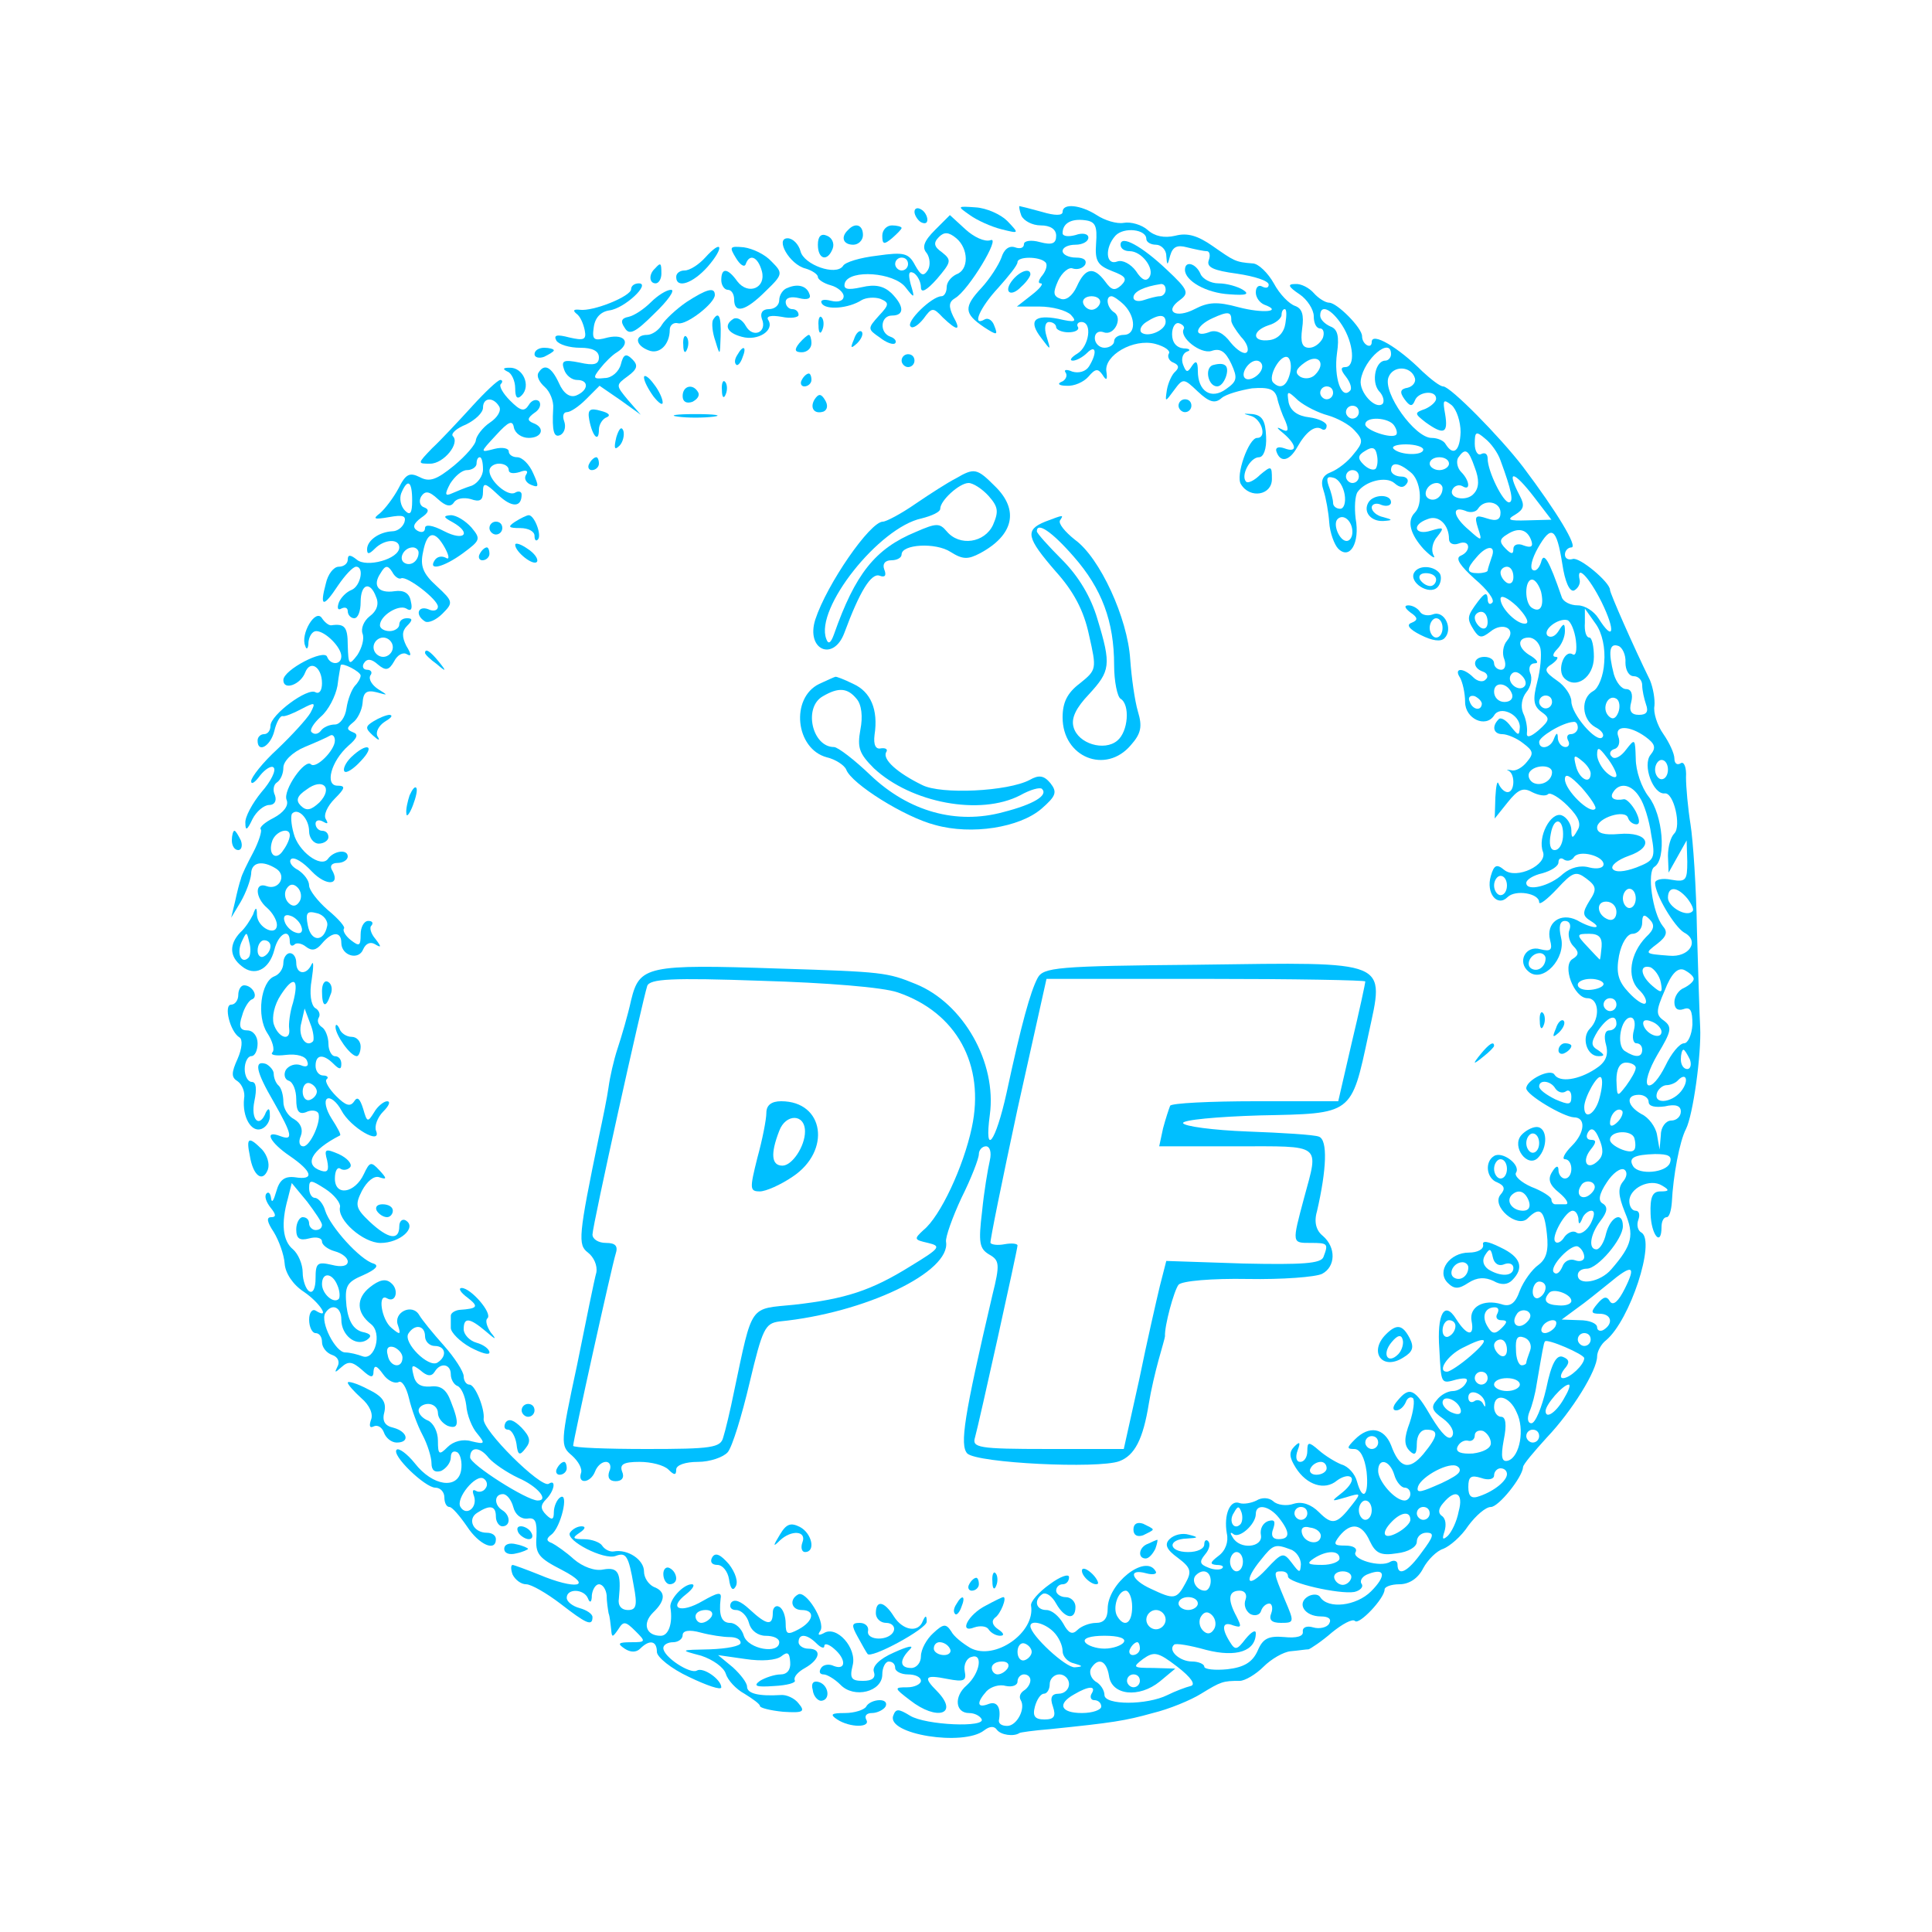  <svg  version="1.0" xmlns="http://www.w3.org/2000/svg"  width="300pt" height="300pt" viewBox="0 0 300 300"  preserveAspectRatio="xMidYMid meet">  <g transform="translate(0,300) scale(0.1,-0.1)" fill="#00bfff" stroke="none"> <path d="M1420 2671 c0 -5 5 -13 10 -16 6 -3 10 -2 10 4 0 5 -4 13 -10 16 -5 3 -10 2 -10 -4z"/> <path d="M1506 2666 c11 -8 33 -18 49 -22 28 -7 28 -7 9 13 -10 10 -32 20 -49 21 -29 2 -29 2 -9 -12z"/> <path d="M1586 2665 c4 -8 17 -15 30 -15 15 0 24 -6 24 -16 0 -12 -6 -15 -25 -10 -14 4 -25 2 -25 -3 0 -6 -6 -8 -14 -5 -9 3 -17 -3 -21 -16 -4 -11 -18 -33 -31 -47 -28 -30 -27 -40 4 -61 20 -13 22 -13 16 2 -3 9 -10 13 -15 10 -21 -12 -7 19 21 49 16 18 30 35 30 40 0 9 34 9 43 0 4 -3 2 -12 -4 -20 -6 -7 -8 -13 -3 -13 5 0 -1 -8 -14 -18 l-23 -18 35 0 c20 0 42 -6 49 -13 10 -11 6 -12 -20 -6 -37 7 -47 -3 -26 -30 15 -20 15 -20 8 3 -4 13 -2 22 4 22 6 0 11 -4 11 -8 0 -4 9 -8 19 -8 11 0 17 4 15 8 -3 4 0 8 5 8 18 0 12 -38 -6 -49 -10 -6 -13 -11 -7 -11 5 0 15 5 22 12 14 14 16 0 3 -21 -5 -8 -16 -11 -26 -8 -9 4 -14 3 -10 -2 3 -5 -1 -12 -7 -14 -7 -3 -3 -6 8 -6 12 -1 27 6 34 14 11 13 15 13 22 3 6 -10 8 -8 6 5 -4 25 42 52 76 43 15 -4 24 -11 21 -15 -3 -5 1 -12 7 -14 9 -4 9 -8 3 -14 -5 -4 -11 -17 -13 -28 -3 -20 -3 -20 11 -1 14 19 15 19 37 -2 18 -17 27 -19 37 -10 7 6 29 12 47 15 26 2 35 -1 39 -14 2 -10 8 -27 13 -37 6 -15 4 -18 -7 -12 -8 4 -6 1 4 -7 21 -18 22 -31 1 -23 -9 3 -14 1 -12 -5 6 -18 20 -15 32 6 14 25 28 35 38 29 4 -3 8 -1 8 5 0 5 -12 11 -27 13 -18 2 -29 10 -32 23 -3 19 -2 19 15 3 11 -9 31 -19 46 -23 14 -4 33 -14 41 -23 14 -15 14 -19 -1 -37 -9 -12 -25 -24 -35 -28 -13 -5 -17 -13 -12 -28 4 -12 8 -35 9 -50 1 -16 8 -35 14 -41 18 -18 34 9 27 47 -2 17 -1 35 3 41 12 17 44 25 57 14 9 -8 15 -8 20 0 3 5 -1 10 -9 10 -9 0 -16 5 -16 10 0 13 12 12 30 -3 16 -12 20 -50 7 -63 -13 -13 -7 -34 14 -57 12 -12 19 -16 15 -9 -4 7 -2 20 6 29 11 14 10 15 -10 9 -25 -8 -31 9 -5 18 17 7 33 -9 33 -31 0 -7 7 -10 15 -7 18 7 20 -12 3 -19 -9 -4 0 -16 22 -36 19 -16 32 -33 27 -37 -4 -4 -7 -1 -7 7 -1 10 -5 8 -15 -5 -17 -23 -18 -26 -6 -45 8 -12 12 -12 25 -2 19 16 42 5 26 -14 -6 -7 -8 -20 -4 -29 3 -9 1 -16 -5 -16 -6 0 -11 5 -11 10 0 6 -7 10 -15 10 -18 0 -20 -17 -2 -23 6 -2 9 -8 4 -12 -4 -5 -13 -3 -19 3 -16 16 -31 15 -21 0 4 -7 8 -24 8 -38 0 -26 32 -41 45 -21 9 16 40 2 40 -18 -1 -14 -2 -14 -14 1 -7 10 -16 15 -19 11 -11 -11 -8 -23 6 -23 7 0 22 -6 32 -14 16 -12 17 -16 6 -29 -7 -9 -18 -15 -24 -13 -7 1 -9 1 -4 -1 10 -6 9 -33 -2 -33 -5 0 -11 6 -14 13 -2 6 -4 -3 -5 -21 l-1 -33 20 25 c16 20 24 24 38 16 10 -5 21 -7 25 -3 3 3 17 -5 30 -18 18 -18 22 -29 15 -39 -7 -13 -9 -12 -9 1 0 9 -7 20 -15 23 -17 6 -38 -34 -29 -57 7 -20 -41 -43 -60 -28 -12 10 -16 8 -21 -9 -8 -27 10 -49 26 -33 12 12 49 6 49 -8 0 -5 12 4 28 21 24 26 29 28 45 16 16 -12 17 -17 5 -35 -11 -18 -11 -23 2 -31 21 -13 3 -13 -21 1 -26 13 -49 -4 -42 -31 4 -15 1 -18 -15 -14 -23 7 -37 -20 -18 -35 22 -18 58 21 50 53 -4 17 -2 26 6 26 7 0 10 -6 7 -14 -3 -7 0 -19 6 -25 9 -9 9 -14 -1 -20 -17 -10 2 -61 23 -61 18 0 20 -31 4 -47 -14 -14 -5 -43 13 -43 10 0 10 2 0 9 -12 7 -12 12 -1 30 15 22 29 28 29 11 0 -5 -5 -10 -11 -10 -7 0 -9 -9 -5 -23 4 -16 -1 -27 -17 -37 -26 -17 -55 -21 -63 -9 -6 11 -44 -8 -44 -21 0 -10 57 -44 74 -45 19 0 17 -24 -3 -44 -12 -12 -16 -21 -11 -21 6 0 10 -7 10 -15 0 -8 -4 -15 -10 -15 -5 0 -10 6 -10 13 0 8 -4 7 -10 -3 -7 -11 -4 -20 11 -32 12 -10 16 -18 10 -18 -6 0 -13 0 -16 0 -3 0 -6 3 -6 8 -1 4 -15 13 -31 19 -16 7 -27 17 -24 22 8 12 -21 34 -34 26 -15 -9 -12 -35 5 -41 11 -5 13 -10 5 -19 -15 -18 26 -53 42 -37 19 19 26 14 30 -24 3 -26 -1 -39 -13 -48 -10 -7 -23 -25 -29 -40 -7 -20 -15 -26 -29 -21 -27 8 -50 -4 -46 -26 5 -25 -7 -24 -24 3 -18 29 -30 8 -26 -47 3 -55 2 -54 27 -47 14 3 19 2 14 -6 -4 -7 -13 -12 -20 -12 -8 0 -19 -6 -25 -14 -10 -11 -7 -17 10 -29 12 -9 18 -20 14 -27 -5 -8 -16 3 -32 29 -26 45 -34 49 -53 26 -8 -9 -8 -15 -2 -15 6 0 12 6 15 13 2 6 7 9 11 6 3 -3 1 -20 -5 -38 -9 -24 -9 -35 0 -44 8 -8 11 -5 11 11 0 13 6 22 15 22 20 0 18 -10 -5 -38 -22 -26 -37 -22 -50 14 -11 27 -34 31 -56 9 -13 -13 -13 -15 -1 -15 9 0 16 -13 19 -35 4 -37 -6 -48 -15 -15 -3 11 -13 23 -24 26 -10 4 -26 14 -35 22 -16 14 -18 13 -18 -1 0 -10 -5 -17 -11 -17 -6 0 -8 7 -4 18 5 13 3 14 -5 6 -9 -9 -8 -17 2 -33 17 -27 45 -36 64 -20 8 6 18 9 22 5 4 -4 -2 -14 -13 -23 -19 -15 -19 -15 5 -8 23 7 24 7 10 -11 -24 -31 -31 -33 -52 -12 -12 12 -26 17 -39 13 -11 -4 -26 -2 -32 4 -7 6 -18 6 -26 1 -8 -4 -20 -6 -26 -4 -15 6 -25 -18 -20 -47 3 -13 -2 -27 -13 -35 -13 -10 -14 -13 -3 -14 8 0 12 -2 9 -5 -3 -3 -13 -3 -22 1 -13 5 -14 9 -5 20 7 8 9 17 5 21 -3 3 -6 1 -6 -5 0 -7 -11 -12 -25 -12 -31 0 -33 20 -2 21 18 1 19 2 3 6 -10 3 -23 0 -30 -7 -8 -8 -5 -16 13 -29 20 -15 22 -21 12 -39 -14 -26 -18 -26 -54 -9 -31 14 -36 32 -7 24 11 -3 18 -1 14 4 -16 26 -74 -20 -74 -59 0 -15 -6 -22 -18 -22 -10 0 -23 -5 -29 -11 -8 -8 -14 -5 -22 10 -7 12 -18 21 -26 21 -17 0 -20 16 -6 25 6 3 15 -4 21 -15 13 -23 30 -27 30 -5 0 8 -7 15 -15 15 -8 0 -15 5 -15 10 0 6 5 10 10 10 6 0 10 5 10 11 0 6 -14 1 -30 -11 -17 -12 -30 -27 -29 -33 7 -42 -56 -86 -94 -66 -12 7 -26 18 -30 26 -8 12 -12 12 -28 -3 -10 -9 -19 -25 -19 -36 0 -10 -7 -18 -15 -18 -18 0 -19 12 -2 29 7 7 -3 5 -25 -5 -23 -10 -34 -22 -31 -30 3 -9 -2 -14 -17 -14 -18 0 -21 4 -16 24 7 27 -25 63 -45 50 -8 -4 -10 -3 -5 4 8 14 -23 64 -35 56 -14 -8 -10 -24 6 -24 21 0 19 -17 -5 -30 -17 -9 -20 -8 -20 9 0 11 -4 23 -10 26 -5 3 -10 -1 -10 -9 0 -21 -9 -20 -36 5 -14 13 -24 17 -29 10 -3 -6 0 -11 8 -11 8 0 17 -9 20 -20 3 -12 14 -20 26 -20 12 0 21 -4 21 -10 0 -19 -48 -11 -55 10 -3 11 -13 20 -21 20 -14 0 -18 12 -15 38 2 11 -5 9 -28 -4 -34 -20 -55 -12 -25 11 10 8 14 15 8 15 -13 0 -35 -24 -33 -36 4 -25 -3 -44 -15 -44 -23 0 -29 19 -12 36 20 19 20 33 1 40 -8 4 -15 14 -15 24 0 18 -25 35 -47 31 -6 -1 -14 3 -18 9 -3 5 -16 10 -28 10 -18 0 -19 2 -7 10 9 6 10 10 3 10 -6 0 -14 -4 -18 -10 -7 -12 53 -43 71 -36 16 6 20 1 28 -46 6 -31 4 -38 -9 -38 -10 0 -16 7 -14 18 4 40 -1 49 -24 45 -13 -3 -32 4 -46 16 -12 11 -28 22 -34 25 -9 3 -9 7 -1 13 15 11 28 67 14 58 -5 -3 -10 -14 -10 -23 0 -12 -3 -13 -12 -4 -9 9 -9 15 0 24 13 13 16 32 4 24 -12 -7 -104 84 -101 101 2 15 -13 53 -22 53 -5 0 -9 6 -9 13 0 7 -14 29 -31 48 -17 19 -34 40 -38 47 -11 19 -41 4 -33 -16 5 -15 3 -15 -10 -4 -16 13 -22 55 -7 46 14 -8 19 14 6 24 -8 7 -18 5 -33 -7 -21 -17 -21 -39 2 -57 18 -14 6 -57 -13 -50 -8 3 -20 6 -27 6 -15 0 -39 47 -31 61 10 16 25 10 25 -10 0 -24 22 -42 39 -32 9 6 8 10 -7 13 -13 4 -21 16 -24 40 -3 31 0 37 26 48 20 9 25 15 16 18 -21 6 -67 57 -75 82 -3 11 -11 20 -16 20 -5 0 -9 7 -9 15 0 14 3 13 25 -1 14 -9 24 -22 23 -28 -5 -20 36 -56 63 -56 30 0 57 24 39 35 -5 3 -10 -1 -10 -9 0 -23 -17 -20 -46 7 -22 21 -23 26 -12 48 8 15 19 24 27 21 12 -4 12 -2 0 11 -13 14 -15 13 -24 -6 -14 -30 -45 -35 -45 -7 0 12 4 19 9 15 5 -3 12 -1 15 3 3 5 -5 14 -18 20 -21 9 -23 8 -18 -10 3 -15 1 -19 -9 -16 -28 9 -16 32 29 55 2 1 -4 12 -13 26 -9 14 -12 28 -7 31 5 3 15 -5 22 -18 14 -27 63 -55 54 -32 -3 7 2 21 11 30 9 9 12 16 6 16 -5 0 -15 -8 -20 -17 -10 -16 -11 -16 -17 5 -5 16 -9 20 -14 12 -6 -9 -13 -7 -28 8 -11 11 -18 23 -15 26 4 3 1 6 -5 6 -7 0 -12 7 -12 15 0 18 12 19 28 3 9 -9 12 -9 12 0 0 7 -4 12 -10 12 -5 0 -10 9 -10 19 0 11 -5 23 -10 26 -6 4 -8 10 -5 15 3 5 0 12 -6 15 -6 5 -9 22 -5 44 3 20 3 30 0 24 -8 -18 -24 -16 -24 2 0 8 -4 15 -10 15 -5 0 -10 -7 -10 -15 0 -9 -6 -18 -14 -21 -21 -8 -28 -62 -11 -88 8 -12 12 -26 8 -30 -4 -4 5 -6 21 -4 17 2 31 -2 33 -10 3 -7 -1 -10 -10 -6 -8 3 -18 0 -23 -7 -4 -7 -2 -15 4 -17 7 -2 12 -15 12 -29 0 -18 4 -24 15 -20 8 4 16 3 19 -1 6 -11 -12 -52 -23 -52 -6 0 -8 7 -4 16 4 10 0 20 -10 26 -10 5 -17 17 -17 27 0 10 -3 21 -7 25 -5 4 -8 13 -8 19 0 5 -6 12 -12 15 -19 6 -16 -11 12 -59 29 -51 31 -61 10 -53 -26 10 -16 -10 15 -31 35 -24 39 -38 8 -33 -16 2 -24 -4 -29 -22 -4 -14 -7 -19 -8 -11 -1 8 -4 11 -7 8 -4 -4 -1 -13 6 -22 9 -11 9 -15 1 -15 -8 0 -6 -8 4 -23 8 -13 16 -35 17 -49 1 -15 13 -33 30 -44 25 -17 42 -44 18 -29 -5 3 -10 -3 -10 -14 0 -12 5 -21 10 -21 6 0 10 -6 10 -14 0 -8 7 -17 16 -20 9 -3 12 -11 8 -18 -5 -10 -4 -10 6 -1 11 10 17 9 32 -4 14 -13 18 -13 18 -2 1 10 5 9 15 -5 7 -10 18 -15 24 -12 5 3 12 -8 16 -25 4 -17 13 -42 21 -57 8 -15 14 -35 14 -44 0 -11 5 -15 15 -12 8 4 15 13 15 21 0 8 4 11 10 8 5 -3 8 -16 6 -28 -5 -30 -44 -25 -72 11 -12 15 -25 24 -28 21 -9 -8 44 -59 60 -59 8 0 14 -7 14 -15 0 -8 3 -15 8 -15 4 0 16 -14 27 -30 19 -29 45 -40 45 -20 0 6 -6 10 -14 10 -21 0 -31 21 -15 31 20 13 29 11 29 -6 0 -8 5 -15 10 -15 13 0 13 17 0 25 -13 8 -13 25 1 25 6 0 13 -9 16 -20 3 -12 12 -19 22 -18 12 2 15 -4 14 -28 -2 -27 3 -33 40 -52 50 -26 21 -31 -36 -7 -20 8 -39 15 -41 15 -3 0 -3 -7 0 -15 4 -8 13 -15 21 -15 8 0 32 -14 53 -30 40 -31 50 -36 50 -21 0 5 -9 11 -20 14 -11 3 -20 10 -20 16 0 15 27 14 33 -1 3 -8 6 -6 6 5 1 9 6 17 11 17 6 0 11 -8 12 -17 0 -10 2 -22 3 -28 2 -5 3 -17 4 -25 1 -13 2 -13 11 0 8 13 11 13 27 -3 16 -16 16 -17 -7 -17 -20 0 -22 -2 -10 -10 9 -6 18 -6 24 0 15 15 26 12 26 -5 0 -8 22 -26 50 -39 27 -13 50 -21 50 -16 0 12 -28 32 -38 26 -10 -6 -52 21 -52 35 0 5 7 9 15 9 8 0 15 5 15 11 0 7 10 9 28 4 15 -4 35 -7 45 -7 9 0 17 -3 17 -9 0 -5 -21 -9 -47 -10 -48 -1 -48 -1 -14 -10 18 -6 35 -18 38 -28 3 -10 16 -24 29 -31 13 -8 24 -16 24 -19 0 -3 16 -7 36 -9 31 -2 35 0 24 13 -6 8 -19 14 -28 13 -33 -2 -52 2 -52 13 0 6 -10 19 -22 30 l-23 19 42 -6 c26 -4 48 -2 56 4 10 8 13 6 14 -9 1 -12 -5 -19 -15 -19 -9 0 -24 -5 -32 -10 -11 -8 -6 -10 22 -8 20 1 35 5 32 9 -2 5 5 13 16 19 23 13 27 30 5 30 -8 0 -15 5 -15 10 0 14 13 13 28 -2 7 -7 12 -8 12 -4 0 5 7 3 15 -4 19 -16 19 -34 0 -27 -8 4 -17 2 -20 -3 -4 -6 -2 -10 4 -10 5 0 17 -7 26 -16 21 -22 65 -11 65 16 0 11 5 20 10 20 6 0 10 -4 10 -10 0 -5 9 -10 20 -10 11 0 20 -4 20 -10 0 -5 -10 -10 -21 -10 -21 0 -21 -1 4 -20 42 -33 77 -22 42 14 -22 22 -19 26 16 19 26 -5 30 -3 27 12 -2 10 3 20 10 22 19 7 14 -25 -7 -44 -20 -17 -18 -43 4 -43 8 0 16 -4 19 -9 9 -14 -87 -10 -111 5 -18 11 -22 11 -26 0 -11 -29 109 -48 141 -23 9 7 16 7 20 1 6 -8 26 -11 35 -5 1 1 22 4 47 6 98 10 117 13 160 25 25 6 59 20 75 30 31 19 34 20 60 20 8 0 25 10 37 22 12 12 31 23 42 24 12 1 24 3 28 3 3 1 20 12 36 26 16 13 32 22 36 18 6 -7 46 35 46 49 0 4 10 8 23 8 15 0 29 9 37 25 7 13 21 27 31 30 10 4 28 19 39 36 12 16 27 29 35 29 12 0 49 46 50 62 0 4 17 24 37 46 39 41 78 104 78 126 0 7 6 19 14 25 37 31 77 153 55 167 -6 3 -8 12 -5 20 3 8 1 14 -4 14 -6 0 -10 7 -10 15 0 20 32 36 51 24 12 -7 11 -9 -3 -9 -12 0 -16 -9 -15 -35 1 -33 17 -52 17 -20 0 8 3 15 8 15 4 0 7 10 8 23 2 41 12 95 22 114 11 22 24 116 22 158 -1 17 -3 84 -5 150 -1 66 -6 140 -10 165 -4 25 -7 58 -7 73 1 15 -3 25 -8 22 -6 -4 -10 0 -10 7 0 8 -8 25 -17 38 -10 14 -16 34 -14 44 1 10 -2 28 -7 40 -26 53 -62 135 -62 140 0 12 -48 52 -58 48 -7 -2 -12 1 -12 7 0 6 5 11 10 11 11 0 -23 56 -75 125 -36 47 -113 125 -124 125 -5 0 -19 11 -32 23 -38 38 -79 62 -79 46 0 -12 -15 -4 -15 9 0 13 -39 52 -51 52 -6 0 -17 7 -24 15 -7 8 -20 15 -29 14 -12 0 -11 -4 7 -16 12 -8 22 -24 22 -34 0 -11 4 -19 10 -19 5 0 7 -7 4 -15 -4 -8 -13 -15 -21 -15 -11 0 -14 8 -11 30 3 21 0 31 -11 35 -9 3 -24 18 -33 35 -9 16 -24 31 -33 31 -27 2 -29 4 -62 27 -23 16 -39 21 -58 16 -17 -4 -32 -1 -43 9 -9 8 -26 13 -37 11 -11 -2 -30 4 -42 12 -25 16 -53 19 -53 5 0 -6 -12 -6 -32 0 -18 5 -34 9 -35 9 -1 0 0 -7 3 -15z m116 -43 c-2 -27 2 -34 25 -43 21 -8 24 -12 14 -22 -10 -9 -15 -8 -25 6 -18 24 -31 21 -44 -8 -7 -15 -17 -22 -25 -19 -12 4 -12 10 -4 28 6 13 17 22 23 19 7 -2 15 0 19 6 3 7 -2 11 -14 11 -12 0 -21 5 -21 10 0 6 9 10 20 10 11 0 20 5 20 11 0 6 -9 8 -20 4 -11 -3 -20 -2 -20 3 0 15 13 23 35 20 16 -2 19 -9 17 -36z m78 7 c0 -5 7 -9 15 -9 8 0 16 -8 16 -17 1 -16 2 -16 6 0 4 14 11 17 26 13 12 -3 26 -6 31 -6 4 0 6 -6 3 -14 -4 -11 7 -16 44 -21 27 -4 49 -11 49 -17 0 -5 -4 -6 -10 -3 -5 3 -10 0 -10 -9 0 -8 6 -16 13 -19 30 -11 -2 -14 -40 -4 -33 9 -47 8 -68 -3 -29 -15 -48 -4 -23 14 15 11 13 16 -20 47 -39 37 -72 55 -72 39 0 -6 6 -10 14 -10 19 0 39 -27 31 -40 -5 -8 -12 -5 -21 9 -8 11 -21 18 -29 15 -18 -7 -20 21 -3 40 13 14 48 10 48 -5z m30 -79 c0 -5 -4 -10 -9 -10 -5 0 -16 -3 -25 -6 -9 -3 -16 -1 -16 4 0 9 16 17 43 21 4 0 7 -3 7 -9z m-102 -21 c-2 -6 -8 -10 -13 -10 -5 0 -11 4 -13 10 -2 6 4 11 13 11 9 0 15 -5 13 -11z m38 -3 c18 -19 18 -46 -1 -46 -8 0 -15 -4 -15 -10 0 -5 -7 -10 -15 -10 -8 0 -15 7 -15 15 0 8 6 12 14 9 16 -6 30 22 16 31 -11 7 -14 25 -4 25 3 0 12 -6 20 -14z m166 -23 c-1 -4 7 -16 15 -26 9 -9 13 -20 9 -24 -4 -4 -15 3 -25 15 -11 15 -23 21 -34 16 -25 -9 -21 10 6 22 24 11 29 10 29 -3z m84 -5 c-2 -14 -11 -24 -24 -26 -28 -4 -29 14 -2 23 11 3 20 11 20 16 0 5 2 9 5 9 3 0 3 -10 1 -22z m88 -3 c18 -28 21 -65 5 -65 -8 0 -7 -5 1 -15 7 -9 10 -19 6 -22 -13 -14 -25 21 -20 58 4 27 1 38 -10 42 -9 4 -16 11 -16 17 0 18 17 11 34 -15z m-274 5 c0 -13 -28 -25 -38 -16 -3 4 0 11 8 16 20 13 30 12 30 0z m28 -11 c-7 -13 26 -39 43 -34 14 5 22 -1 31 -20 10 -22 9 -27 -8 -39 -23 -17 -44 -4 -44 28 0 15 -3 17 -9 8 -7 -11 -9 -11 -14 2 -3 8 -1 17 6 20 7 2 4 5 -5 5 -11 1 -18 9 -18 22 0 11 5 19 11 17 6 -2 9 -6 7 -9z m322 -39 c0 -5 -4 -10 -9 -10 -15 0 -22 -32 -10 -47 7 -7 9 -16 6 -20 -11 -10 -37 18 -34 37 5 33 47 68 47 40z m-157 -30 c-5 -20 -15 -25 -26 -14 -9 9 12 46 23 39 4 -3 6 -14 3 -25z m39 -2 c-6 -6 -16 -7 -23 -3 -9 6 -7 12 7 22 21 15 34 -1 16 -19z m-82 13 c0 -12 -20 -25 -27 -18 -7 7 6 27 18 27 5 0 9 -4 9 -9z m237 -18 c2 -6 -3 -13 -11 -15 -12 -2 -13 -7 -5 -18 8 -11 12 -12 16 -2 5 14 33 17 33 3 0 -5 -8 -12 -17 -16 -17 -6 -17 -7 1 -21 28 -20 35 -17 30 13 -4 22 -3 24 10 14 8 -7 14 -26 14 -42 -1 -29 -11 -38 -23 -19 -3 6 -13 10 -22 10 -26 0 -76 70 -67 94 7 19 35 18 41 -1z m-127 -23 c0 -5 -4 -10 -10 -10 -5 0 -10 5 -10 10 0 6 5 10 10 10 6 0 10 -4 10 -10z m40 -30 c0 -5 -4 -10 -10 -10 -5 0 -10 5 -10 10 0 6 5 10 10 10 6 0 10 -4 10 -10z m55 -21 c4 -6 5 -12 3 -14 -7 -7 -48 7 -48 16 0 13 37 11 45 -2z m165 -54 c17 -46 21 -65 13 -65 -9 0 -33 48 -33 68 0 7 -4 10 -10 7 -5 -3 -10 4 -10 16 0 19 2 20 16 8 9 -7 20 -22 24 -34z m-194 -13 c-4 -3 -12 0 -19 7 -9 9 -9 14 3 21 11 7 16 5 18 -6 2 -9 1 -18 -2 -22z m74 30 c0 -10 -36 -9 -46 1 -4 4 5 7 19 7 15 0 27 -4 27 -8z m80 -28 c7 -18 7 -31 -1 -40 -11 -14 -42 -8 -33 7 3 5 10 7 15 4 13 -8 11 9 -2 22 -6 6 -8 16 -5 22 11 16 16 14 26 -15z m-40 6 c0 -5 -7 -10 -15 -10 -8 0 -15 5 -15 10 0 6 7 10 15 10 8 0 15 -4 15 -10z m-140 -20 c0 -5 -4 -10 -10 -10 -5 0 -10 5 -10 10 0 6 5 10 10 10 6 0 10 -4 10 -10z m-22 -28 c2 -12 -1 -22 -7 -22 -6 0 -11 4 -11 9 0 5 -3 17 -7 27 -4 12 -2 15 8 12 8 -2 15 -14 17 -26z m295 -5 l26 -34 -37 -1 c-30 -1 -33 1 -19 9 13 8 15 14 7 29 -22 42 -10 40 23 -3z m-143 15 c0 -13 -12 -22 -22 -16 -10 6 -1 24 13 24 5 0 9 -4 9 -8z m90 -38 c0 -11 -6 -14 -21 -9 -18 6 -20 4 -14 -15 7 -21 6 -21 -14 -3 -24 20 -28 38 -6 30 8 -4 17 -2 20 3 10 16 35 11 35 -6z m-230 -30 c0 -8 -4 -14 -9 -14 -11 0 -22 26 -14 34 9 9 23 -3 23 -20z m278 -14 c3 -9 -1 -11 -12 -7 -9 4 -16 1 -16 -5 0 -9 -3 -9 -12 0 -10 10 -10 15 2 22 18 12 32 8 38 -10z m48 -36 c4 -27 11 -43 18 -41 6 3 10 10 9 16 -6 26 14 6 34 -34 22 -45 19 -63 -5 -25 -7 11 -21 20 -32 20 -12 0 -23 6 -25 13 -20 58 -28 71 -32 54 -3 -9 -8 -15 -13 -12 -5 3 -1 18 8 34 21 37 29 32 38 -25z m-110 10 c-3 -9 -6 -18 -6 -20 0 -2 -7 -4 -15 -4 -18 0 -19 6 -2 25 16 19 31 19 23 -1z m34 -30 c0 -8 -4 -12 -10 -9 -5 3 -10 10 -10 16 0 5 5 9 10 9 6 0 10 -7 10 -16z m43 -23 c5 -22 -1 -33 -14 -25 -12 7 -12 44 0 44 5 0 11 -9 14 -19z m-23 -49 c-12 -4 -40 23 -40 38 0 7 11 2 25 -11 13 -13 20 -25 15 -27z m-60 2 c0 -8 -4 -12 -10 -9 -5 3 -10 10 -10 16 0 5 5 9 10 9 6 0 10 -7 10 -16z m181 -63 c-1 -20 -9 -40 -17 -44 -20 -11 -18 -44 3 -56 10 -5 15 -12 11 -16 -9 -9 -48 36 -48 56 0 9 -10 24 -22 32 -20 14 -21 18 -8 26 8 6 11 11 6 11 -6 0 -5 5 2 12 7 7 12 19 12 28 0 13 -2 13 -10 0 -5 -8 -12 -11 -17 -7 -8 9 17 28 31 24 5 -2 11 -16 13 -31 2 -16 0 -25 -5 -22 -13 8 -25 -25 -13 -37 18 -18 46 1 46 33 0 16 -3 30 -7 30 -5 0 -8 10 -7 23 l0 22 17 -24 c10 -14 15 -38 13 -60z m-99 22 c2 -10 0 -33 -5 -52 -7 -27 -6 -37 6 -46 14 -10 14 -13 -4 -29 -13 -11 -19 -12 -18 -4 1 7 -1 21 -6 31 -4 10 -2 23 5 32 7 8 10 22 6 30 -3 8 0 15 7 15 7 0 4 5 -5 11 -22 12 -23 29 -4 29 8 0 16 -8 18 -17z m132 -22 c0 -11 5 -21 13 -21 7 0 13 -6 13 -14 0 -8 3 -21 6 -30 4 -11 1 -16 -11 -16 -12 0 -16 6 -12 20 3 12 0 20 -8 20 -7 0 -15 10 -19 23 -9 35 -7 49 7 44 6 -2 12 -14 11 -26z m-157 -37 c-9 -9 -28 6 -21 18 4 6 10 6 17 -1 6 -6 8 -13 4 -17z m-19 -12 c2 -7 -3 -12 -12 -12 -9 0 -16 7 -16 16 0 17 22 14 28 -4z m-47 -15 c-1 -12 -15 -9 -19 4 -3 6 1 10 8 8 6 -3 11 -8 11 -12z m109 3 c0 -5 -4 -10 -10 -10 -5 0 -10 5 -10 10 0 6 5 10 10 10 6 0 10 -4 10 -10z m103 -16 c-4 -10 -9 -12 -15 -6 -12 12 -1 35 12 27 5 -3 6 -13 3 -21z m-63 -24 c0 -5 -5 -10 -11 -10 -5 0 -7 -4 -4 -10 3 -5 1 -10 -4 -10 -6 0 -11 6 -12 13 0 10 -2 10 -6 0 -5 -15 -23 -18 -23 -5 0 8 36 30 53 31 4 1 7 -3 7 -9z m105 -14 c15 -11 17 -17 8 -28 -13 -16 4 -62 22 -60 14 2 26 -51 15 -62 -6 -6 -10 -21 -10 -35 l1 -26 14 25 14 25 1 -33 c0 -29 -2 -32 -25 -28 -14 3 -25 0 -25 -5 0 -18 30 -68 45 -77 25 -13 8 -39 -23 -36 -39 3 -39 3 -18 19 14 11 16 18 8 27 -16 20 -25 85 -13 92 19 12 13 81 -9 109 -11 14 -20 40 -20 59 -1 31 -1 32 -15 14 -8 -11 -18 -16 -22 -11 -5 4 -3 10 4 12 7 2 9 11 6 19 -7 18 17 18 42 0z m-45 -60 c0 -5 -7 -3 -15 4 -8 7 -15 20 -15 28 0 13 3 12 15 -4 8 -10 15 -23 15 -28z m-40 3 c0 -18 -18 -9 -23 12 -4 16 -3 18 9 8 8 -6 14 -15 14 -20z m120 6 c0 -8 -4 -15 -10 -15 -5 0 -10 7 -10 15 0 8 5 15 10 15 6 0 10 -7 10 -15z m-180 -4 c0 -14 -18 -23 -30 -16 -6 4 -8 11 -5 16 8 12 35 12 35 0z m67 -57 c-8 -9 -47 29 -47 46 0 10 8 6 26 -13 14 -16 24 -31 21 -33z m69 18 c7 -10 15 -36 18 -58 7 -37 5 -40 -23 -51 -19 -7 -33 -8 -37 -2 -3 5 8 14 25 20 41 14 31 38 -15 34 -23 -2 -34 1 -34 10 0 15 44 29 48 15 2 -6 8 -10 13 -10 6 0 5 8 -1 20 -6 11 -14 19 -18 19 -16 -3 -23 2 -17 11 10 16 29 12 41 -8z m-119 -62 c-1 -11 -6 -20 -13 -20 -7 0 -9 10 -6 25 5 29 21 24 19 -5z m63 -42 c0 -6 -10 -8 -22 -5 -14 4 -29 0 -41 -10 -20 -19 -57 -28 -57 -14 0 5 11 12 25 15 14 4 25 11 25 17 0 6 4 8 9 4 5 -3 12 -1 15 4 8 12 46 2 46 -11z m-150 -33 c0 -8 -4 -15 -10 -15 -5 0 -10 7 -10 15 0 8 5 15 10 15 6 0 10 -7 10 -15z m200 -20 c0 -8 -4 -15 -10 -15 -5 0 -10 7 -10 15 0 8 5 15 10 15 6 0 10 -7 10 -15z m80 0 c7 -9 11 -18 8 -20 -9 -10 -38 7 -38 21 0 18 14 18 30 -1z m-110 -21 c0 -9 -5 -14 -12 -12 -18 6 -21 28 -4 28 9 0 16 -7 16 -16z m46 -39 c-25 -26 -30 -62 -12 -81 10 -9 14 -19 11 -22 -3 -3 -15 5 -26 17 -16 17 -20 30 -15 57 4 20 13 34 21 34 8 0 15 8 15 17 0 13 3 14 11 6 9 -9 8 -16 -5 -28z m-69 -15 c-1 -11 -2 -20 -3 -20 0 0 -9 9 -19 20 -18 19 -17 20 3 20 15 0 20 -6 19 -20z m-87 -18 c0 -13 -12 -22 -22 -16 -10 6 -1 24 13 24 5 0 9 -4 9 -8z m179 -38 c3 -16 1 -17 -13 -5 -19 16 -21 34 -3 29 6 -3 14 -13 16 -24z m51 6 c0 -4 -7 -10 -15 -14 -8 -3 -15 -13 -15 -22 0 -10 5 -14 14 -11 11 4 14 -2 14 -24 -1 -16 -7 -29 -13 -29 -7 0 -20 -16 -29 -35 -10 -20 -21 -33 -27 -30 -5 4 1 24 15 48 21 35 23 42 10 52 -13 9 -13 15 1 47 10 26 20 36 30 32 8 -4 15 -10 15 -14z m-2175 -37 c-5 -15 -7 -34 -6 -40 3 -21 -17 -15 -24 7 -3 11 1 30 11 45 20 31 29 26 19 -12z m2035 29 c0 -4 -9 -8 -20 -9 -11 -1 -20 2 -20 8 0 5 9 9 20 9 11 0 20 -4 20 -8z m20 -32 c0 -5 -4 -10 -10 -10 -5 0 -10 5 -10 10 0 6 5 10 10 10 6 0 10 -4 10 -10z m-2024 -57 c-11 -11 -24 9 -18 29 l5 22 9 -24 c5 -12 6 -25 4 -27z m2051 17 c-3 -11 -1 -20 4 -20 5 0 9 -4 9 -10 0 -12 -10 -13 -27 -2 -14 9 -6 52 9 52 6 0 8 -9 5 -20z m43 -2 c0 -13 -23 -5 -28 10 -2 7 2 10 12 6 9 -3 16 -11 16 -16z m44 -43 c3 -8 1 -15 -4 -15 -6 0 -10 7 -10 15 0 8 2 15 4 15 2 0 6 -7 10 -15z m-84 -13 c0 -5 -7 -17 -15 -28 -14 -18 -14 -18 -15 9 0 17 5 27 15 27 8 0 15 -4 15 -8z m-56 -46 c-6 -25 -24 -37 -24 -15 0 15 21 52 26 46 3 -3 2 -16 -2 -31z m126 9 c-15 -18 -43 -20 -37 -2 2 6 9 12 15 12 5 0 14 3 18 8 13 13 17 -2 4 -18z m-2118 0 c0 -5 -5 -11 -11 -13 -6 -2 -11 4 -11 13 0 9 5 15 11 13 6 -2 11 -8 11 -13z m1923 5 c4 -6 11 -8 16 -5 5 4 9 0 9 -8 0 -13 -4 -13 -25 -4 -14 7 -25 15 -25 20 0 11 18 9 25 -3z m145 -21 c0 -7 10 -9 25 -7 17 4 25 1 25 -8 0 -8 -7 -14 -15 -14 -8 0 -16 -10 -16 -22 l-2 -23 -4 23 c-2 12 -13 27 -24 32 -23 13 -25 30 -4 30 8 0 15 -5 15 -11z m-48 -31 c-7 -7 -12 -8 -12 -2 0 14 12 26 19 19 2 -3 -1 -11 -7 -17z m-30 -60 c-17 -17 -27 -2 -12 17 9 11 9 15 1 15 -7 0 -9 5 -5 12 5 8 11 5 17 -10 7 -16 7 -26 -1 -34z m55 16 c-6 -7 -37 7 -37 16 0 15 35 16 38 2 2 -7 2 -16 -1 -18z m56 -20 c-6 -15 -48 -19 -57 -5 -8 13 1 18 34 19 21 0 27 -3 23 -14z m-253 -9 c0 -8 -4 -15 -10 -15 -5 0 -10 7 -10 15 0 8 5 15 10 15 6 0 10 -7 10 -15z m180 -20 c-8 -10 -7 -22 3 -47 15 -36 12 -51 -21 -89 -17 -20 -52 -26 -52 -9 0 6 6 10 14 10 17 0 56 46 56 66 0 24 -19 15 -26 -11 -3 -14 -10 -25 -15 -25 -13 0 -10 23 6 44 11 14 12 22 4 27 -8 4 -6 15 6 33 9 14 21 23 27 20 5 -3 5 -11 -2 -19z m-49 -18 c-13 -13 -26 -3 -16 12 3 6 11 8 17 5 6 -4 6 -10 -1 -17z m-1971 -49 c0 -5 -4 -8 -10 -8 -5 0 -10 5 -10 10 0 6 -4 10 -10 10 -5 0 -10 -9 -10 -19 0 -14 5 -18 20 -14 11 3 20 1 20 -5 0 -5 9 -12 20 -15 11 -3 20 -10 20 -16 0 -7 -10 -9 -25 -5 -22 5 -25 3 -25 -21 0 -15 -4 -24 -10 -20 -5 3 -10 17 -10 29 0 13 -7 29 -15 36 -16 13 -19 40 -8 79 l6 24 24 -29 c12 -16 23 -32 23 -36z m1874 37 c3 -9 0 -15 -9 -15 -16 0 -27 14 -18 24 10 10 21 7 27 -9z m77 -27 c0 -10 2 -10 6 0 2 6 9 12 14 12 6 0 5 -8 -1 -20 -6 -11 -16 -18 -22 -14 -5 4 -14 0 -19 -7 -4 -7 -11 -11 -14 -7 -7 7 16 48 27 48 5 0 8 -6 9 -12z m9 -60 c0 -5 -6 -8 -14 -5 -8 3 -17 -1 -20 -10 -4 -9 -9 -13 -13 -9 -9 8 28 47 38 40 5 -3 9 -10 9 -16z m63 -49 c-10 -20 -18 -27 -23 -20 -5 9 -10 8 -20 -4 -10 -12 -10 -15 4 -15 18 0 22 -15 6 -25 -5 -3 -10 -1 -10 4 0 6 -12 11 -27 11 l-28 1 23 17 c13 9 35 27 50 39 37 31 43 28 25 -8z m-1999 5 c4 -9 4 -19 2 -21 -8 -8 -26 8 -26 23 0 19 16 18 24 -2z m1876 -3 c0 -6 -4 -13 -10 -16 -5 -3 -10 1 -10 9 0 9 5 16 10 16 6 0 10 -4 10 -9z m40 -21 c0 -5 -9 -8 -20 -7 -20 1 -25 8 -14 20 8 7 34 -3 34 -13z m-115 -20 c-3 -5 -1 -10 6 -10 10 0 10 -3 1 -12 -10 -10 -15 -10 -22 2 -10 16 -4 30 11 30 6 0 7 -4 4 -10z m46 -13 c-13 -13 -26 -3 -16 12 3 6 11 8 17 5 6 -4 6 -10 -1 -17z m-111 -6 c0 -6 -4 -13 -10 -16 -5 -3 -10 1 -10 9 0 9 5 16 10 16 6 0 10 -4 10 -9z m155 -1 c-3 -5 -11 -10 -16 -10 -6 0 -7 5 -4 10 3 6 11 10 16 10 6 0 7 -4 4 -10z m-1755 -15 c0 -8 7 -15 15 -15 17 0 20 -16 4 -26 -14 -8 -53 31 -45 45 10 16 26 13 26 -4z m1716 -22 c-3 -8 -6 -17 -6 -19 0 -2 -3 -4 -7 -4 -5 0 -9 11 -9 24 -1 18 2 23 13 19 8 -3 12 -12 9 -20z m94 17 c0 -5 -4 -10 -10 -10 -5 0 -10 5 -10 10 0 6 5 10 10 10 6 0 10 -4 10 -10z m-186 -25 c-16 -14 -33 -25 -37 -25 -16 0 0 25 24 37 39 20 44 15 13 -12z m56 9 c0 -8 -4 -12 -10 -9 -5 3 -10 10 -10 16 0 5 5 9 10 9 6 0 10 -7 10 -16z m120 -13 c0 -10 -22 -31 -33 -31 -5 0 -4 6 2 14 9 10 8 15 -2 19 -10 4 -18 -10 -26 -49 -7 -30 -17 -54 -23 -54 -6 0 -7 8 -3 18 4 9 9 28 11 42 9 52 11 65 13 67 3 5 61 -20 61 -26z m-1835 1 c0 -18 -20 -15 -23 4 -3 10 1 15 10 12 7 -3 13 -10 13 -16z m50 -22 c9 15 25 12 25 -4 0 -8 5 -16 10 -18 6 -2 12 -15 14 -30 1 -15 9 -35 17 -44 13 -16 12 -17 -9 -12 -13 4 -28 0 -37 -9 -13 -13 -15 -12 -15 10 0 14 -7 27 -15 31 -8 3 -15 10 -15 16 0 5 7 10 15 10 8 0 15 -6 15 -14 0 -8 7 -16 15 -20 17 -6 19 3 5 38 -7 19 -16 25 -32 23 -15 -1 -23 4 -26 18 -4 16 -2 17 11 7 10 -9 17 -10 22 -2z m1635 -10 c0 -5 -4 -10 -10 -10 -5 0 -10 5 -10 10 0 6 5 10 10 10 6 0 10 -4 10 -10z m50 -10 c0 -5 -9 -10 -20 -10 -11 0 -20 5 -20 10 0 6 9 10 20 10 11 0 20 -4 20 -10z m70 -19 c-12 -23 -30 -36 -30 -22 0 10 27 41 36 41 3 0 0 -9 -6 -19z m-124 -9 c1 -7 0 -8 -3 -2 -2 5 -9 8 -14 4 -5 -3 -9 0 -9 6 0 15 23 7 26 -8z m-38 -10 c2 -7 -2 -10 -12 -6 -9 3 -16 11 -16 16 0 13 23 5 28 -10z m87 -5 c13 -26 5 -69 -13 -75 -10 -3 -12 5 -7 32 5 24 3 36 -4 36 -6 0 -11 7 -11 15 0 23 24 18 35 -8z m-40 -48 c0 -8 -12 -14 -28 -16 -18 -1 -27 2 -24 10 3 7 10 11 16 10 6 -2 11 2 11 8 0 6 6 9 13 7 6 -3 12 -11 12 -19z m75 11 c0 -5 -4 -10 -10 -10 -5 0 -10 5 -10 10 0 6 5 10 10 10 6 0 10 -4 10 -10z m-250 -10 c0 -5 -4 -10 -10 -10 -5 0 -10 5 -10 10 0 6 5 10 10 10 6 0 10 -4 10 -10z m-1381 -24 c7 -8 27 -22 46 -31 30 -13 48 -35 30 -35 -17 0 -105 56 -105 67 0 17 15 17 29 -1z m1301 -16 c0 -5 -7 -10 -16 -10 -8 0 -12 5 -9 10 3 6 10 10 16 10 5 0 9 -4 9 -10z m105 -10 c3 -11 11 -20 16 -20 5 0 9 -4 9 -10 0 -5 -4 -10 -9 -10 -15 0 -41 30 -41 46 0 21 18 17 25 -6z m98 1 c-4 -4 -21 -13 -36 -19 -23 -10 -28 -10 -25 0 6 16 49 39 61 31 5 -3 5 -8 0 -12z m77 0 c0 -10 -19 -26 -42 -34 -13 -5 -18 -1 -18 14 0 16 4 19 20 14 11 -4 20 -2 20 4 0 6 5 11 10 11 6 0 10 -4 10 -9z m-1586 -22 c-3 -5 -10 -7 -15 -4 -5 3 -6 0 -3 -8 6 -18 -12 -32 -21 -17 -8 13 24 52 36 44 5 -3 7 -10 3 -15z m1511 -36 c-3 -16 -11 -32 -17 -38 -8 -7 -9 -5 -5 7 3 10 2 20 -4 24 -6 4 -6 11 2 20 19 23 32 16 24 -13z m-135 2 c0 -8 -4 -15 -10 -15 -5 0 -10 7 -10 15 0 8 5 15 10 15 6 0 10 -7 10 -15z m-204 -22 c-10 -10 -19 5 -10 18 6 11 8 11 12 0 2 -7 1 -15 -2 -18z m60 10 c18 -23 17 -33 -1 -33 -9 0 -12 6 -8 16 4 12 2 15 -8 12 -8 -3 -13 -12 -11 -22 3 -19 -33 -23 -44 -3 -4 6 -4 9 1 5 9 -8 35 15 35 31 0 17 21 13 36 -6z m44 7 c0 -5 -4 -10 -10 -10 -5 0 -10 5 -10 10 0 6 5 10 10 10 6 0 10 -4 10 -10z m190 0 c0 -5 -4 -10 -10 -10 -5 0 -10 5 -10 10 0 6 5 10 10 10 6 0 10 -4 10 -10z m-30 -10 c0 -5 -9 -14 -20 -20 -22 -12 -27 -1 -8 18 14 14 28 16 28 2z m-139 -25 c-1 -15 -24 -12 -29 3 -3 9 2 13 12 10 10 -1 17 -7 17 -13z m76 -8 c9 -19 17 -23 42 -19 18 2 31 10 31 18 0 8 7 14 15 14 13 0 11 -6 -7 -30 -22 -31 -38 -39 -38 -19 0 5 -5 7 -11 4 -15 -10 -61 4 -54 15 3 6 -4 10 -16 10 -18 0 -19 2 -9 15 18 22 35 19 47 -8z m-123 -13 c9 -3 16 -14 16 -23 -1 -14 -2 -14 -14 2 -13 17 -15 17 -40 -10 -29 -31 -36 -19 -8 15 19 24 22 25 46 16z m-74 -19 c0 -8 -4 -15 -10 -15 -5 0 -10 7 -10 15 0 8 5 15 10 15 6 0 10 -7 10 -15z m150 5 c0 -5 -12 -10 -27 -10 -22 0 -25 2 -13 10 20 13 40 13 40 0z m-200 -35 c0 -8 -4 -15 -9 -15 -13 0 -22 16 -14 24 11 11 23 6 23 -9z m120 7 c0 -10 80 -28 103 -24 9 2 15 8 11 13 -3 5 2 12 11 15 26 10 28 -3 4 -27 -23 -23 -67 -28 -79 -9 -3 5 -12 5 -19 1 -18 -11 -5 -31 20 -31 12 0 17 -4 13 -11 -3 -6 -15 -9 -25 -6 -10 3 -17 0 -16 -7 1 -7 -10 -10 -29 -8 -24 2 -33 -2 -41 -21 -8 -18 -21 -26 -47 -29 -20 -2 -36 0 -36 4 0 4 -9 8 -19 8 -19 0 -38 17 -28 26 2 3 25 -1 50 -8 47 -12 77 -2 77 26 0 6 -7 2 -16 -9 -13 -17 -16 -18 -24 -5 -14 22 -12 33 5 26 13 -4 13 -2 5 14 -14 26 -13 40 5 40 8 0 12 -6 9 -14 -3 -8 0 -17 7 -22 7 -4 15 -2 17 4 2 7 8 12 13 12 4 0 6 -7 3 -15 -4 -10 0 -15 15 -15 21 0 21 1 6 36 -18 43 -18 44 -5 44 6 0 10 -3 10 -8z m98 -3 c-2 -6 -8 -10 -13 -10 -5 0 -11 4 -13 10 -2 6 4 11 13 11 9 0 15 -5 13 -11z m-340 -44 c0 -26 -12 -33 -23 -15 -8 13 1 40 13 40 5 0 10 -11 10 -25z m102 5 c0 -5 -7 -10 -15 -10 -8 0 -15 5 -15 10 0 6 7 10 15 10 8 0 15 -4 15 -10z m-755 -20 c-3 -5 -10 -10 -16 -10 -5 0 -9 5 -9 10 0 6 7 10 16 10 8 0 12 -4 9 -10z m705 -5 c0 -8 -7 -15 -15 -15 -8 0 -15 7 -15 15 0 8 7 15 15 15 8 0 15 -7 15 -15z m75 -15 c-5 -8 -11 -8 -17 -2 -6 6 -7 16 -3 22 5 8 11 8 17 2 6 -6 7 -16 3 -22z m-249 -4 c8 -8 14 -21 14 -30 0 -8 8 -17 18 -19 14 -4 14 -5 1 -6 -14 -1 -69 50 -69 64 0 10 22 5 36 -9z m109 -16 c-3 -5 -17 -10 -30 -10 -13 0 -27 5 -30 10 -4 6 8 10 30 10 22 0 34 -4 30 -10z m-270 -10 c3 -5 -1 -10 -9 -10 -9 0 -16 5 -16 10 0 6 4 10 9 10 6 0 13 -4 16 -10z m127 -5 c0 -5 -5 -11 -11 -13 -6 -2 -11 4 -11 13 0 9 5 15 11 13 6 -2 11 -8 11 -13z m168 5 c0 -5 -5 -10 -11 -10 -5 0 -7 5 -4 10 3 6 8 10 11 10 2 0 4 -4 4 -10z m79 -58 c-8 -2 -24 -8 -36 -14 -32 -16 -98 -16 -98 0 0 7 -6 17 -14 21 -7 5 -10 14 -7 20 11 18 24 13 28 -11 4 -31 47 -35 79 -9 l24 20 -34 1 c-32 0 -33 1 -16 14 17 12 23 11 53 -12 22 -17 29 -28 21 -30z m-284 28 c-3 -5 -10 -10 -16 -10 -5 0 -9 5 -9 10 0 6 7 10 16 10 8 0 12 -4 9 -10z m35 -19 c0 -6 -5 -13 -10 -16 -6 -4 -8 -10 -5 -15 8 -13 -6 -40 -21 -40 -8 0 -13 3 -13 8 4 21 -3 31 -16 26 -18 -7 -19 2 -3 20 7 7 20 11 30 8 10 -2 18 1 18 7 0 6 5 11 10 11 6 0 10 -4 10 -9z m60 -6 c0 -8 -7 -15 -16 -15 -11 0 -14 -6 -9 -20 5 -15 2 -20 -13 -20 -15 0 -19 5 -15 20 3 11 9 20 14 20 5 0 9 7 9 15 0 8 7 15 15 15 8 0 15 -7 15 -15z m110 5 c0 -5 -4 -10 -10 -10 -5 0 -10 5 -10 10 0 6 5 10 10 10 6 0 10 -4 10 -10z m-75 -20 c-3 -5 -1 -10 4 -10 6 0 11 -4 11 -10 0 -5 -13 -10 -30 -10 -33 0 -39 14 -12 29 22 13 35 14 27 1z"/> <path d="M1840 2581 c0 -17 33 -36 69 -38 26 -2 32 0 21 7 -8 5 -25 10 -38 10 -12 0 -25 7 -28 15 -7 16 -24 21 -24 6z"/> <path d="M1883 2433 c-13 -5 -7 -33 7 -33 11 0 21 28 12 33 -4 3 -12 2 -19 0z"/> <path d="M1452 2643 c-17 -17 -21 -27 -13 -36 5 -7 6 -19 2 -26 -7 -11 -11 -9 -20 7 -10 19 -17 21 -59 15 -26 -3 -50 -10 -53 -16 -11 -16 -61 2 -66 23 -3 11 -12 20 -20 20 -20 0 3 -41 28 -47 10 -3 19 -9 19 -13 0 -4 9 -10 20 -13 11 -3 20 -11 20 -17 0 -7 -8 -10 -20 -7 -11 3 -17 1 -14 -4 6 -11 42 -8 62 5 7 4 20 5 29 2 14 -6 14 -9 -2 -26 -18 -20 -18 -21 1 -34 10 -8 21 -12 24 -9 3 3 -1 8 -7 10 -18 6 -16 33 2 33 20 0 19 15 -1 35 -12 11 -25 14 -46 9 -23 -5 -29 -3 -26 7 8 21 76 16 94 -7 14 -18 15 -18 8 5 -4 16 -3 21 5 17 6 -4 11 -14 11 -22 0 -10 9 -5 25 13 22 26 23 29 8 41 -13 9 -14 15 -5 24 8 8 15 8 27 -2 19 -16 20 -49 0 -56 -8 -4 -15 -12 -15 -20 0 -8 -4 -14 -8 -14 -15 0 -56 -40 -48 -47 3 -4 12 2 20 12 13 18 15 18 30 2 23 -22 29 -21 16 2 -7 15 -7 22 3 28 21 12 72 97 55 90 -9 -3 -26 5 -39 17 l-24 22 -23 -23z m-42 -53 c0 -5 -4 -10 -10 -10 -5 0 -10 5 -10 10 0 6 5 10 10 10 6 0 10 -4 10 -10z"/> <path d="M1317 2643 c-12 -11 -8 -23 8 -23 8 0 15 7 15 15 0 16 -12 20 -23 8z"/> <path d="M1370 2634 c0 -14 3 -14 15 -4 8 7 15 14 15 16 0 2 -7 4 -15 4 -8 0 -15 -7 -15 -16z"/> <path d="M1270 2620 c0 -23 15 -27 23 -6 3 8 -1 17 -9 20 -9 4 -14 -1 -14 -14z"/> <path d="M1095 2600 c-10 -11 -24 -20 -32 -20 -7 0 -13 -4 -13 -10 0 -19 26 -10 49 16 26 30 23 44 -4 14z"/> <path d="M1143 2599 c6 -10 13 -15 15 -9 6 17 19 11 25 -11 7 -26 -21 -38 -38 -16 -15 21 -25 22 -25 2 0 -8 5 -15 10 -15 6 0 10 -7 10 -15 0 -23 18 -18 49 13 27 26 27 28 9 46 -10 11 -29 20 -43 22 -22 2 -23 1 -12 -17z"/> <path d="M1017 2583 c-10 -9 -9 -23 1 -23 5 0 9 7 9 15 0 17 -1 18 -10 8z"/> <path d="M1573 2566 c-16 -19 -4 -29 13 -11 8 7 14 16 14 19 0 10 -15 6 -27 -8z"/> <path d="M980 2551 c0 -11 -59 -35 -80 -32 -9 1 -11 -1 -5 -6 6 -4 11 -16 13 -26 3 -15 -2 -16 -24 -11 -19 5 -25 4 -20 -5 4 -6 20 -11 37 -11 19 0 29 -5 29 -15 0 -11 -8 -13 -30 -8 -25 5 -29 3 -24 -11 3 -9 12 -16 20 -16 19 0 18 -16 -1 -24 -10 -4 -20 3 -27 19 -12 26 -23 31 -32 16 -3 -5 1 -14 10 -22 8 -7 14 -22 13 -33 -2 -36 1 -47 12 -41 6 4 8 13 5 21 -3 8 -1 14 4 14 6 0 19 9 30 20 l21 21 32 -22 32 -23 -20 23 c-19 23 -19 23 0 37 15 11 16 17 7 26 -10 10 -14 8 -18 -8 -3 -11 -14 -21 -25 -21 -18 -2 -19 0 -7 15 7 9 19 21 26 25 22 14 13 29 -14 23 -22 -6 -25 -4 -22 16 2 15 11 24 24 26 24 3 65 42 46 42 -7 0 -12 -4 -12 -9z"/> <path d="M1223 2553 c-7 -2 -13 -11 -13 -19 0 -8 -7 -14 -16 -14 -10 0 -14 -6 -11 -15 9 -21 -14 -31 -25 -11 -5 9 -13 14 -19 11 -16 -10 -10 -22 13 -28 25 -7 51 10 41 26 -4 6 4 8 21 5 14 -3 26 -1 26 3 0 5 -4 9 -10 9 -5 0 -10 5 -10 11 0 7 9 9 21 6 12 -3 19 -1 16 6 -4 13 -18 17 -34 10z"/> <path d="M1011 2531 c-11 -11 -26 -21 -35 -23 -11 -2 -13 -7 -6 -17 7 -12 16 -8 46 22 21 20 33 37 26 37 -7 0 -21 -9 -31 -19z"/> <path d="M1066 2531 c-16 -11 -33 -27 -38 -35 -5 -9 -16 -16 -23 -16 -20 0 -19 -16 2 -24 17 -7 33 9 33 32 0 7 6 12 13 10 13 -3 57 31 57 44 0 13 -13 9 -44 -11z"/> <path d="M1107 2503 c-2 -5 -1 -19 4 -33 7 -23 7 -23 8 8 1 31 -3 40 -12 25z"/> <path d="M1271 2494 c0 -11 3 -14 6 -6 3 7 2 16 -1 19 -3 4 -6 -2 -5 -13z"/> <path d="M1326 2473 c-6 -14 -5 -15 5 -6 7 7 10 15 7 18 -3 3 -9 -2 -12 -12z"/> <path d="M1061 2464 c0 -11 3 -14 6 -6 3 7 2 16 -1 19 -3 4 -6 -2 -5 -13z"/> <path d="M1241 2467 c-8 -10 -7 -14 4 -14 8 0 15 6 15 14 0 7 -2 13 -4 13 -2 0 -9 -6 -15 -13z"/> <path d="M830 2450 c0 -5 7 -7 15 -4 8 4 15 8 15 10 0 2 -7 4 -15 4 -8 0 -15 -4 -15 -10z"/> <path d="M1145 2449 c-4 -6 -5 -12 -2 -15 2 -3 7 2 10 11 7 17 1 20 -8 4z"/> <path d="M1400 2440 c0 -5 5 -10 10 -10 6 0 10 5 10 10 0 6 -4 10 -10 10 -5 0 -10 -4 -10 -10z"/> <path d="M788 2423 c6 -2 12 -14 12 -26 0 -14 3 -18 10 -11 15 15 2 44 -19 43 -10 0 -11 -2 -3 -6z"/> <path d="M1000 2414 c0 -6 7 -19 15 -30 8 -10 14 -14 14 -9 0 6 -6 19 -14 29 -8 11 -15 15 -15 10z"/> <path d="M1245 2410 c-3 -5 -1 -10 4 -10 6 0 11 5 11 10 0 6 -2 10 -4 10 -3 0 -8 -4 -11 -10z"/> <path d="M733 2369 c-21 -23 -49 -53 -62 -65 -23 -24 -23 -24 -3 -24 21 0 47 32 35 43 -3 4 6 12 21 18 14 7 26 18 26 26 0 16 16 17 25 2 4 -6 -2 -17 -14 -25 -12 -8 -21 -21 -22 -27 0 -7 -16 -25 -34 -40 -27 -22 -38 -26 -53 -18 -16 8 -22 5 -33 -17 -8 -15 -21 -32 -29 -39 -12 -9 -9 -10 14 -6 22 4 27 2 24 -8 -3 -8 -11 -14 -19 -14 -20 -1 -39 -14 -39 -28 0 -8 3 -8 12 1 15 15 38 16 38 2 0 -18 -51 -32 -66 -19 -10 8 -14 8 -14 0 0 -6 -6 -11 -14 -11 -8 0 -17 -12 -20 -26 -10 -37 -4 -38 19 -3 11 16 23 29 28 29 13 0 7 -30 -7 -36 -8 -3 -17 -12 -20 -20 -3 -9 -1 -12 4 -9 6 3 10 1 10 -4 0 -6 5 -11 10 -11 6 0 10 11 10 25 0 29 15 33 24 8 5 -11 1 -22 -10 -30 -9 -7 -14 -19 -11 -27 3 -8 -1 -22 -8 -33 -13 -17 -14 -16 -15 15 0 29 -5 34 -26 31 -4 0 -10 5 -14 11 -10 16 -34 -25 -26 -43 2 -7 5 -4 5 6 1 9 6 17 12 17 14 0 39 -25 39 -39 0 -14 -17 -14 -22 -1 -4 13 -68 -20 -68 -36 0 -17 27 -7 34 12 8 20 26 8 26 -17 0 -11 -4 -17 -10 -14 -12 8 -70 -35 -70 -52 0 -7 -4 -13 -10 -13 -5 0 -10 -4 -10 -10 0 -20 20 -9 26 15 3 13 9 24 13 23 3 -1 16 4 29 11 21 11 23 11 14 -6 -6 -10 -29 -35 -51 -56 -23 -21 -41 -44 -41 -50 0 -6 6 -2 14 9 8 10 18 16 21 12 4 -4 -4 -21 -19 -38 -14 -17 -26 -39 -25 -48 0 -13 3 -11 11 6 6 12 18 22 26 22 8 0 12 6 9 15 -4 8 -2 17 3 20 6 4 10 14 10 23 0 10 14 24 33 32 17 7 35 15 40 18 4 2 7 -2 7 -8 0 -15 -29 -44 -37 -37 -9 10 -44 -40 -38 -55 4 -9 -5 -20 -20 -28 -14 -7 -23 -15 -20 -18 2 -2 -3 -19 -12 -36 -9 -17 -18 -35 -19 -41 -2 -5 -6 -21 -9 -35 l-6 -25 15 25 c8 14 15 33 16 43 0 18 17 22 39 8 17 -11 4 -34 -15 -27 -19 7 -18 -18 1 -34 8 -7 15 -19 15 -26 0 -19 -30 -5 -31 15 0 13 -2 13 -6 1 -4 -8 -12 -21 -20 -28 -17 -18 -17 -37 2 -52 20 -17 43 -6 51 25 6 25 24 35 24 13 0 -6 3 -8 7 -5 3 4 12 2 18 -3 9 -7 16 -6 25 5 16 19 30 19 30 1 0 -20 27 -28 34 -10 4 9 11 12 18 8 10 -6 11 -5 1 8 -7 8 -10 18 -6 21 3 4 1 7 -5 7 -7 0 -12 -10 -12 -21 0 -18 -2 -19 -15 -9 -9 7 -13 15 -11 18 3 2 -8 15 -25 29 -16 14 -29 31 -29 38 0 8 -8 18 -17 24 -10 5 -15 13 -11 17 5 4 19 -5 32 -19 23 -24 46 -22 31 3 -3 6 1 10 9 10 9 0 16 5 16 10 0 12 -22 9 -31 -4 -11 -14 -46 12 -53 40 -4 14 -5 29 -2 31 9 9 26 -8 26 -28 0 -10 7 -19 15 -19 8 0 15 5 15 10 0 6 -4 10 -10 10 -5 0 -10 5 -10 11 0 5 5 7 12 3 7 -4 8 -3 4 4 -4 6 2 20 14 32 16 16 17 20 4 20 -20 0 -10 38 17 62 14 12 16 18 7 21 -10 4 -10 7 0 15 7 5 14 19 15 30 1 17 6 21 22 17 18 -5 18 -5 2 5 -9 6 -15 15 -12 21 4 5 1 9 -5 9 -6 0 -8 5 -5 10 5 8 12 7 22 -2 12 -10 17 -9 25 5 5 10 14 15 20 11 7 -4 7 0 -1 13 -7 14 -7 23 1 31 9 9 9 12 0 12 -7 0 -12 -4 -12 -10 0 -5 -7 -10 -15 -10 -8 0 -15 4 -15 9 0 15 29 33 41 26 7 -5 10 -1 7 11 -2 13 -11 18 -25 16 -26 -4 -35 9 -22 28 7 12 11 13 18 2 4 -8 11 -12 14 -10 9 4 57 -33 57 -44 0 -6 -7 -8 -15 -4 -16 6 -21 -9 -5 -19 5 -3 17 2 27 12 17 17 17 19 -9 43 -21 19 -26 31 -21 53 6 32 18 35 34 6 7 -13 7 -19 1 -15 -6 3 -13 2 -17 -4 -11 -17 14 -11 44 11 27 20 28 22 13 40 -9 10 -23 19 -32 19 -12 -1 -12 -3 3 -11 30 -17 18 -30 -13 -14 -19 10 -30 11 -30 5 0 -6 -5 -8 -12 -4 -8 5 -6 11 6 20 12 8 13 13 5 16 -7 2 -9 10 -5 17 6 9 12 9 26 -4 12 -11 20 -13 25 -5 4 6 15 8 26 5 14 -5 19 -2 19 11 0 15 3 15 23 -4 22 -21 37 -20 37 0 0 5 -5 6 -10 3 -11 -7 -40 18 -40 34 0 6 7 11 15 11 8 0 15 -4 15 -10 0 -5 7 -6 17 -3 10 4 14 2 10 -4 -4 -6 0 -13 8 -16 12 -5 12 -2 3 18 -6 14 -17 25 -25 25 -7 0 -13 4 -13 9 0 5 -10 7 -22 4 -23 -6 -23 -6 2 21 20 22 26 24 28 12 2 -9 12 -16 23 -16 21 0 26 16 7 23 -10 4 -9 8 2 16 8 5 11 13 7 18 -5 4 -12 1 -16 -6 -7 -11 -13 -9 -29 7 -11 11 -18 23 -14 26 3 3 2 6 -1 6 -4 0 -24 -19 -44 -41z m17 -98 c0 -10 -8 -21 -17 -25 -10 -3 -24 -9 -31 -12 -11 -5 -12 -2 -3 15 7 11 18 21 26 21 8 0 15 5 15 10 0 6 2 10 5 10 3 0 5 -8 5 -19z m-110 -48 c0 -20 -3 -24 -11 -16 -7 7 -9 19 -6 27 10 24 17 19 17 -11z m10 -81 c0 -13 -12 -22 -22 -16 -10 6 -1 24 13 24 5 0 9 -4 9 -8z m-40 -147 c0 -8 -7 -15 -15 -15 -8 0 -15 7 -15 15 0 8 7 15 15 15 8 0 15 -7 15 -15z m-50 -44 c0 -4 -4 -11 -9 -16 -5 -6 -11 -21 -13 -35 -2 -14 -10 -25 -18 -25 -8 0 -18 -4 -22 -10 -4 -5 -10 -6 -14 -2 -4 3 3 14 14 24 12 10 23 32 26 48 2 17 5 31 5 32 2 5 31 -10 31 -16z m-64 -197 c-13 -12 -20 -14 -29 -5 -8 8 -6 15 9 25 25 19 42 3 20 -20z m-46 -51 c0 -5 -4 -15 -10 -23 -11 -18 -25 -7 -17 15 6 15 27 21 27 8z m15 -103 c-5 -8 -11 -8 -17 -2 -6 6 -7 16 -3 22 5 8 11 8 17 2 6 -6 7 -16 3 -22z m43 -38 c-5 -25 -25 -25 -30 1 -4 20 -1 23 14 19 10 -2 18 -12 16 -20z m-40 -1 c3 -8 -1 -12 -9 -9 -7 2 -15 10 -17 17 -3 8 1 12 9 9 7 -2 15 -10 17 -17z m-82 -48 c-11 -11 -19 6 -11 24 8 17 8 17 12 0 3 -10 2 -21 -1 -24z m34 18 c0 -6 -4 -13 -10 -16 -5 -3 -10 1 -10 9 0 9 5 16 10 16 6 0 10 -4 10 -9z"/> <path d="M1121 2394 c0 -11 3 -14 6 -6 3 7 2 16 -1 19 -3 4 -6 -2 -5 -13z"/> <path d="M1060 2385 c0 -9 6 -12 15 -9 8 4 12 10 9 15 -8 14 -24 10 -24 -6z"/> <path d="M1265 2380 c-8 -13 -1 -24 14 -19 6 3 7 10 2 18 -6 10 -10 10 -16 1z"/> <path d="M1830 2370 c0 -5 5 -10 10 -10 6 0 10 5 10 10 0 6 -4 10 -10 10 -5 0 -10 -4 -10 -10z"/> <path d="M915 2348 c5 -26 15 -36 15 -15 0 8 6 17 12 19 7 3 3 7 -9 10 -17 5 -21 2 -18 -14z"/> <path d="M1053 2353 c15 -2 39 -2 55 0 15 2 2 4 -28 4 -30 0 -43 -2 -27 -4z"/> <path d="M1943 2354 c16 -5 25 -34 9 -34 -13 0 -34 -59 -25 -72 14 -23 48 -17 48 8 0 21 -1 21 -18 7 -9 -9 -19 -14 -22 -11 -9 9 6 38 20 38 7 0 12 13 11 32 -1 25 -6 33 -21 35 -16 1 -16 1 -2 -3z"/> <path d="M957 2321 c-4 -17 -3 -21 5 -13 5 5 8 16 6 23 -3 8 -7 3 -11 -10z"/> <path d="M915 2280 c-3 -5 -1 -10 4 -10 6 0 11 5 11 10 0 6 -2 10 -4 10 -3 0 -8 -4 -11 -10z"/> <path d="M1484 2257 c-12 -6 -40 -24 -62 -39 -23 -16 -46 -28 -51 -28 -20 0 -87 -97 -105 -152 -15 -47 28 -66 45 -21 24 65 42 94 55 89 8 -3 11 0 7 10 -3 8 1 14 11 14 9 0 16 4 16 9 0 16 53 19 76 4 19 -12 27 -12 46 -2 52 28 61 67 23 104 -28 28 -32 29 -61 12z m51 -27 c15 -17 16 -24 7 -45 -13 -28 -52 -34 -72 -10 -11 13 -16 13 -48 -1 -63 -26 -94 -65 -127 -159 -5 -14 -9 -16 -12 -7 -18 47 82 173 148 187 16 4 29 10 29 15 0 13 30 40 44 40 7 0 21 -9 31 -20z"/> <path d="M2125 2220 c-9 -15 4 -30 23 -29 15 1 15 2 0 6 -10 2 -18 9 -18 15 0 5 7 8 15 4 8 -3 15 -1 15 4 0 13 -27 13 -35 0z"/> <path d="M800 2190 c-12 -8 -11 -10 8 -10 12 0 22 -5 22 -12 0 -6 2 -9 5 -6 7 6 -5 38 -14 38 -3 0 -13 -5 -21 -10z"/> <path d="M1623 2190 c-32 -13 -29 -25 16 -77 28 -31 44 -61 52 -99 12 -53 12 -54 -14 -75 -20 -15 -27 -30 -27 -53 0 -62 67 -89 106 -43 16 18 18 29 11 52 -5 17 -10 53 -12 81 -4 64 -47 158 -86 186 -15 12 -26 25 -23 30 6 9 6 9 -23 -2z m44 -54 c44 -50 63 -101 63 -169 0 -25 5 -49 10 -52 15 -9 12 -51 -5 -65 -20 -17 -61 -5 -68 21 -4 14 4 30 24 51 33 36 35 45 13 117 -10 34 -29 66 -55 92 -21 21 -39 41 -39 44 0 15 23 0 57 -39z"/> <path d="M760 2180 c0 -5 5 -10 10 -10 6 0 10 5 10 10 0 6 -4 10 -10 10 -5 0 -10 -4 -10 -10z"/> <path d="M800 2154 c0 -11 29 -34 34 -26 2 4 -4 13 -15 20 -10 7 -19 10 -19 6z"/> <path d="M745 2140 c-3 -5 -1 -10 4 -10 6 0 11 5 11 10 0 6 -2 10 -4 10 -3 0 -8 -4 -11 -10z"/> <path d="M2196 2111 c-9 -15 23 -36 36 -23 5 5 7 15 4 21 -9 13 -33 14 -40 2z m34 -11 c0 -5 -4 -10 -9 -10 -6 0 -13 5 -16 10 -3 6 1 10 9 10 9 0 16 -4 16 -10z"/> <path d="M2190 2049 c12 -8 12 -12 2 -16 -9 -3 -4 -10 14 -19 18 -9 31 -11 37 -5 14 14 0 44 -18 37 -8 -3 -17 -1 -20 4 -4 6 -12 10 -18 10 -7 0 -6 -4 3 -11z m50 -24 c0 -8 -4 -15 -10 -15 -5 0 -10 7 -10 15 0 8 5 15 10 15 6 0 10 -7 10 -15z"/> <path d="M660 1986 c0 -2 8 -10 18 -17 15 -13 16 -12 3 4 -13 16 -21 21 -21 13z"/> <path d="M1272 1938 c-45 -22 -37 -101 12 -114 13 -3 27 -12 30 -19 8 -22 91 -74 138 -86 57 -16 131 -4 165 25 23 20 25 26 14 40 -10 12 -18 13 -32 5 -34 -18 -138 -23 -167 -8 -39 19 -62 40 -56 51 3 4 0 7 -8 6 -8 -2 -12 5 -10 21 6 39 -6 67 -33 79 -14 7 -27 12 -28 11 -1 0 -12 -5 -25 -11z m58 -23 c8 -9 10 -28 6 -48 -5 -28 -2 -37 21 -60 58 -54 165 -74 227 -42 16 9 31 13 34 10 10 -10 -13 -24 -60 -36 -73 -20 -147 1 -206 57 -25 24 -51 44 -57 44 -34 0 -48 62 -17 79 24 14 38 13 52 -4z"/> <path d="M580 1880 c-13 -8 -13 -11 -1 -22 9 -8 12 -9 7 -1 -3 6 2 16 11 22 10 6 14 10 8 11 -5 0 -17 -5 -25 -10z"/> <path d="M545 1824 c-9 -9 -13 -19 -10 -22 3 -3 14 4 25 16 24 25 10 30 -15 6z"/> <path d="M636 1765 c-3 -9 -6 -22 -5 -28 0 -7 5 -1 10 12 5 13 8 26 5 28 -2 2 -6 -3 -10 -12z"/> <path d="M360 1695 c0 -8 4 -15 10 -15 5 0 7 7 4 15 -4 8 -8 15 -10 15 -2 0 -4 -7 -4 -15z"/> <path d="M1863 1502 c-224 -2 -243 -4 -252 -21 -11 -21 -25 -71 -48 -178 -17 -77 -35 -101 -26 -34 11 81 -41 173 -115 203 -44 18 -51 19 -212 24 -206 7 -217 4 -230 -49 -5 -23 -15 -57 -21 -75 -6 -18 -12 -45 -14 -60 -2 -15 -9 -49 -15 -77 -32 -155 -33 -168 -17 -180 9 -7 15 -20 13 -31 -3 -10 -16 -75 -30 -144 -26 -121 -26 -125 -8 -140 10 -9 17 -21 14 -28 -5 -17 15 -15 22 3 3 8 10 15 17 15 6 0 9 -7 5 -15 -3 -9 0 -15 10 -15 10 0 14 6 10 15 -4 11 2 15 27 15 18 0 38 -5 45 -12 9 -9 12 -9 12 0 0 7 14 12 34 12 18 0 39 7 46 15 7 8 22 57 34 108 20 84 24 92 46 95 133 13 267 77 259 124 -1 7 10 38 24 68 15 30 27 61 27 68 0 6 5 12 11 12 6 0 9 -9 6 -22 -3 -13 -9 -48 -12 -79 -6 -49 -4 -58 11 -67 16 -9 17 -15 5 -63 -44 -188 -51 -233 -39 -246 16 -15 203 -24 236 -12 24 9 37 34 46 90 3 19 10 49 15 67 5 18 10 35 10 37 -1 16 14 71 21 80 5 6 52 10 107 9 54 -1 106 3 116 8 21 11 22 41 1 59 -10 8 -14 21 -9 38 15 65 17 111 3 116 -7 3 -57 6 -111 8 -53 2 -98 8 -100 13 -1 5 53 10 120 12 144 3 141 0 168 126 25 116 36 112 -262 108z m-469 -43 c91 -31 136 -112 115 -210 -13 -61 -49 -138 -75 -159 -15 -14 -15 -15 7 -20 21 -5 19 -8 -27 -36 -61 -38 -101 -51 -181 -60 -70 -7 -64 3 -93 -134 -6 -30 -14 -63 -17 -72 -4 -16 -18 -18 -119 -18 -63 0 -114 2 -114 5 0 8 60 279 66 298 4 12 0 17 -15 17 -12 0 -21 6 -21 13 0 14 78 365 85 386 4 11 37 13 178 8 101 -3 188 -10 211 -18z m726 17 c0 -3 -9 -45 -21 -95 l-21 -91 -128 0 c-71 0 -131 -3 -133 -7 -2 -5 -7 -20 -11 -35 l-6 -28 120 0 c134 0 128 5 105 -80 -19 -71 -19 -70 10 -70 27 0 28 -1 20 -22 -4 -10 -32 -12 -124 -10 l-120 4 -10 -39 c-5 -21 -20 -86 -32 -145 l-24 -108 -118 0 c-108 0 -118 2 -113 18 6 21 66 292 66 298 0 3 -9 4 -20 2 -10 -2 -20 -1 -22 2 -1 3 18 96 42 208 l45 202 247 0 c137 0 248 -2 248 -4z"/> <path d="M1190 1272 c0 -10 -6 -41 -14 -70 -12 -48 -12 -52 4 -52 9 0 32 10 51 23 60 40 49 117 -18 117 -15 0 -23 -6 -23 -18z m60 -29 c0 -23 -20 -53 -35 -53 -17 0 -19 18 -5 54 10 27 40 27 40 -1z"/> <path d="M500 1461 c0 -25 6 -27 13 -6 4 8 2 17 -3 20 -6 4 -10 -3 -10 -14z"/> <path d="M370 1455 c0 -8 -5 -15 -11 -15 -12 0 -2 -42 13 -51 5 -3 4 -17 -3 -33 -10 -22 -10 -29 0 -35 7 -5 12 -17 10 -27 -3 -28 11 -53 27 -47 8 3 14 13 13 22 0 10 -2 11 -6 4 -10 -26 -24 -12 -18 17 4 19 3 30 -4 30 -6 0 -11 9 -11 20 0 11 5 20 10 20 6 0 10 9 10 20 0 11 -7 20 -16 20 -11 0 -14 6 -8 23 3 12 11 24 15 25 11 4 1 22 -12 22 -5 0 -9 -7 -9 -15z"/> <path d="M2391 1414 c0 -11 3 -14 6 -6 3 7 2 16 -1 19 -3 4 -6 -2 -5 -13z"/> <path d="M2416 1403 c-6 -14 -5 -15 5 -6 7 7 10 15 7 18 -3 3 -9 -2 -12 -12z"/> <path d="M521 1405 c0 -12 23 -45 33 -45 3 0 6 7 6 15 0 8 -6 15 -14 15 -8 0 -17 6 -19 13 -3 6 -6 8 -6 2z"/> <path d="M2299 1363 c-13 -16 -12 -17 4 -4 9 7 17 15 17 17 0 8 -8 3 -21 -13z"/> <path d="M2420 1369 c0 -5 5 -7 10 -4 6 3 10 8 10 11 0 2 -4 4 -10 4 -5 0 -10 -5 -10 -11z"/> <path d="M2362 1237 c-15 -18 10 -51 26 -35 16 16 15 48 -2 48 -7 0 -18 -6 -24 -13z m28 -12 c0 -8 -4 -15 -10 -15 -5 0 -10 7 -10 15 0 8 5 15 10 15 6 0 10 -7 10 -15z"/> <path d="M388 1205 c5 -31 20 -42 28 -21 3 9 -1 22 -9 31 -21 21 -25 19 -19 -10z"/> <path d="M585 1120 c3 -5 10 -10 16 -10 5 0 9 5 9 10 0 6 -7 10 -16 10 -8 0 -12 -4 -9 -10z"/> <path d="M2303 1067 c1 -7 -9 -12 -22 -12 -30 0 -51 -29 -33 -47 10 -10 17 -10 32 0 14 9 26 9 39 3 12 -7 22 -6 29 1 19 19 14 36 -18 51 -20 10 -29 11 -27 4z m33 -30 c8 3 14 0 14 -6 0 -13 -20 -14 -39 -2 -8 6 -10 14 -5 22 7 11 9 11 12 -3 2 -10 9 -15 18 -11z m-56 -5 c0 -13 -12 -22 -22 -16 -10 6 -1 24 13 24 5 0 9 -4 9 -8z"/> <path d="M726 985 c18 -14 16 -17 -13 -19 -7 -1 -13 -5 -13 -9 0 -4 0 -13 0 -19 0 -7 14 -21 30 -30 17 -9 30 -13 30 -8 0 5 -9 12 -20 15 -11 3 -20 13 -20 21 0 19 9 18 34 -3 16 -14 18 -14 8 -2 -6 9 -9 19 -5 22 8 8 -26 47 -40 47 -6 0 -2 -7 9 -15z"/> <path d="M2152 928 c-27 -27 -6 -57 27 -36 15 9 17 16 10 30 -11 21 -20 23 -37 6z m19 -31 c-16 -16 -26 0 -10 19 9 11 15 12 17 4 2 -6 -1 -17 -7 -23z"/> <path d="M540 853 c0 -3 10 -14 21 -24 13 -11 19 -25 15 -34 -3 -9 -2 -13 4 -10 6 3 13 -1 16 -9 3 -9 12 -16 20 -16 21 0 17 17 -5 23 -14 3 -18 11 -14 25 3 15 -3 24 -26 35 -17 9 -31 13 -31 10z"/> <path d="M810 810 c0 -5 5 -10 10 -10 6 0 10 5 10 10 0 6 -4 10 -10 10 -5 0 -10 -4 -10 -10z"/> <path d="M785 791 c-3 -6 -2 -11 4 -11 5 0 11 -10 13 -22 2 -18 5 -19 14 -7 9 11 7 18 -6 32 -12 12 -20 15 -25 8z"/> <path d="M865 720 c-3 -5 -1 -10 4 -10 6 0 11 5 11 10 0 6 -2 10 -4 10 -3 0 -8 -4 -11 -10z"/> <path d="M1211 617 c-11 -18 -11 -20 0 -9 18 17 42 15 35 -3 -3 -8 -1 -15 4 -15 17 0 11 29 -8 39 -14 7 -21 5 -31 -12z"/> <path d="M1760 625 c0 -9 6 -12 15 -9 8 4 15 7 15 9 0 2 -7 5 -15 9 -9 3 -15 0 -15 -9z"/> <path d="M805 620 c3 -5 11 -10 16 -10 6 0 7 5 4 10 -3 6 -11 10 -16 10 -6 0 -7 -4 -4 -10z"/> <path d="M783 595 c0 -7 8 -10 19 -7 10 2 18 6 18 7 0 1 -8 5 -18 7 -11 3 -19 0 -19 -7z"/> <path d="M1783 603 c-15 -5 -17 -23 -4 -23 5 0 11 7 15 15 3 8 4 15 3 14 -1 0 -8 -3 -14 -6z"/> <path d="M1106 582 c-4 -7 -1 -12 8 -12 8 0 16 -10 18 -22 2 -15 6 -19 10 -12 5 7 0 22 -10 35 -13 15 -21 19 -26 11z"/> <path d="M1030 556 c0 -9 5 -16 10 -16 6 0 10 4 10 9 0 6 -4 13 -10 16 -5 3 -10 -1 -10 -9z"/> <path d="M1680 561 c0 -10 19 -25 25 -20 1 2 -3 10 -11 17 -8 7 -14 8 -14 3z"/> <path d="M1541 544 c0 -11 3 -14 6 -6 3 7 2 16 -1 19 -3 4 -6 -2 -5 -13z"/> <path d="M1505 540 c-3 -5 -1 -10 4 -10 6 0 11 5 11 10 0 6 -2 10 -4 10 -3 0 -8 -4 -11 -10z"/> <path d="M1485 509 c-4 -6 -5 -12 -2 -15 2 -3 7 2 10 11 7 17 1 20 -8 4z"/> <path d="M1531 507 c-28 -14 -43 -44 -18 -34 9 3 19 2 22 -3 4 -6 12 -10 18 -10 7 0 6 4 -3 10 -9 6 -11 13 -5 18 9 6 19 32 13 32 -2 0 -14 -6 -27 -13z"/> <path d="M1360 495 c0 -8 7 -15 16 -15 9 0 14 -6 12 -12 -6 -17 -44 -16 -40 0 1 7 -5 12 -13 12 -13 0 -13 -4 -3 -22 7 -13 14 -25 15 -26 4 -9 93 39 92 50 0 10 -2 10 -6 1 -7 -19 -31 -15 -45 7 -15 24 -28 26 -28 5z"/> <path d="M1262 376 c1 -10 8 -17 13 -17 15 1 12 24 -3 29 -9 3 -13 -2 -10 -12z"/> <path d="M1345 350 c-3 -5 -18 -10 -33 -10 -21 0 -24 -2 -12 -10 20 -13 53 -13 45 0 -3 6 1 10 9 10 8 0 18 5 21 10 3 6 -1 10 -9 10 -8 0 -18 -4 -21 -10z"/> </g> </svg> 
